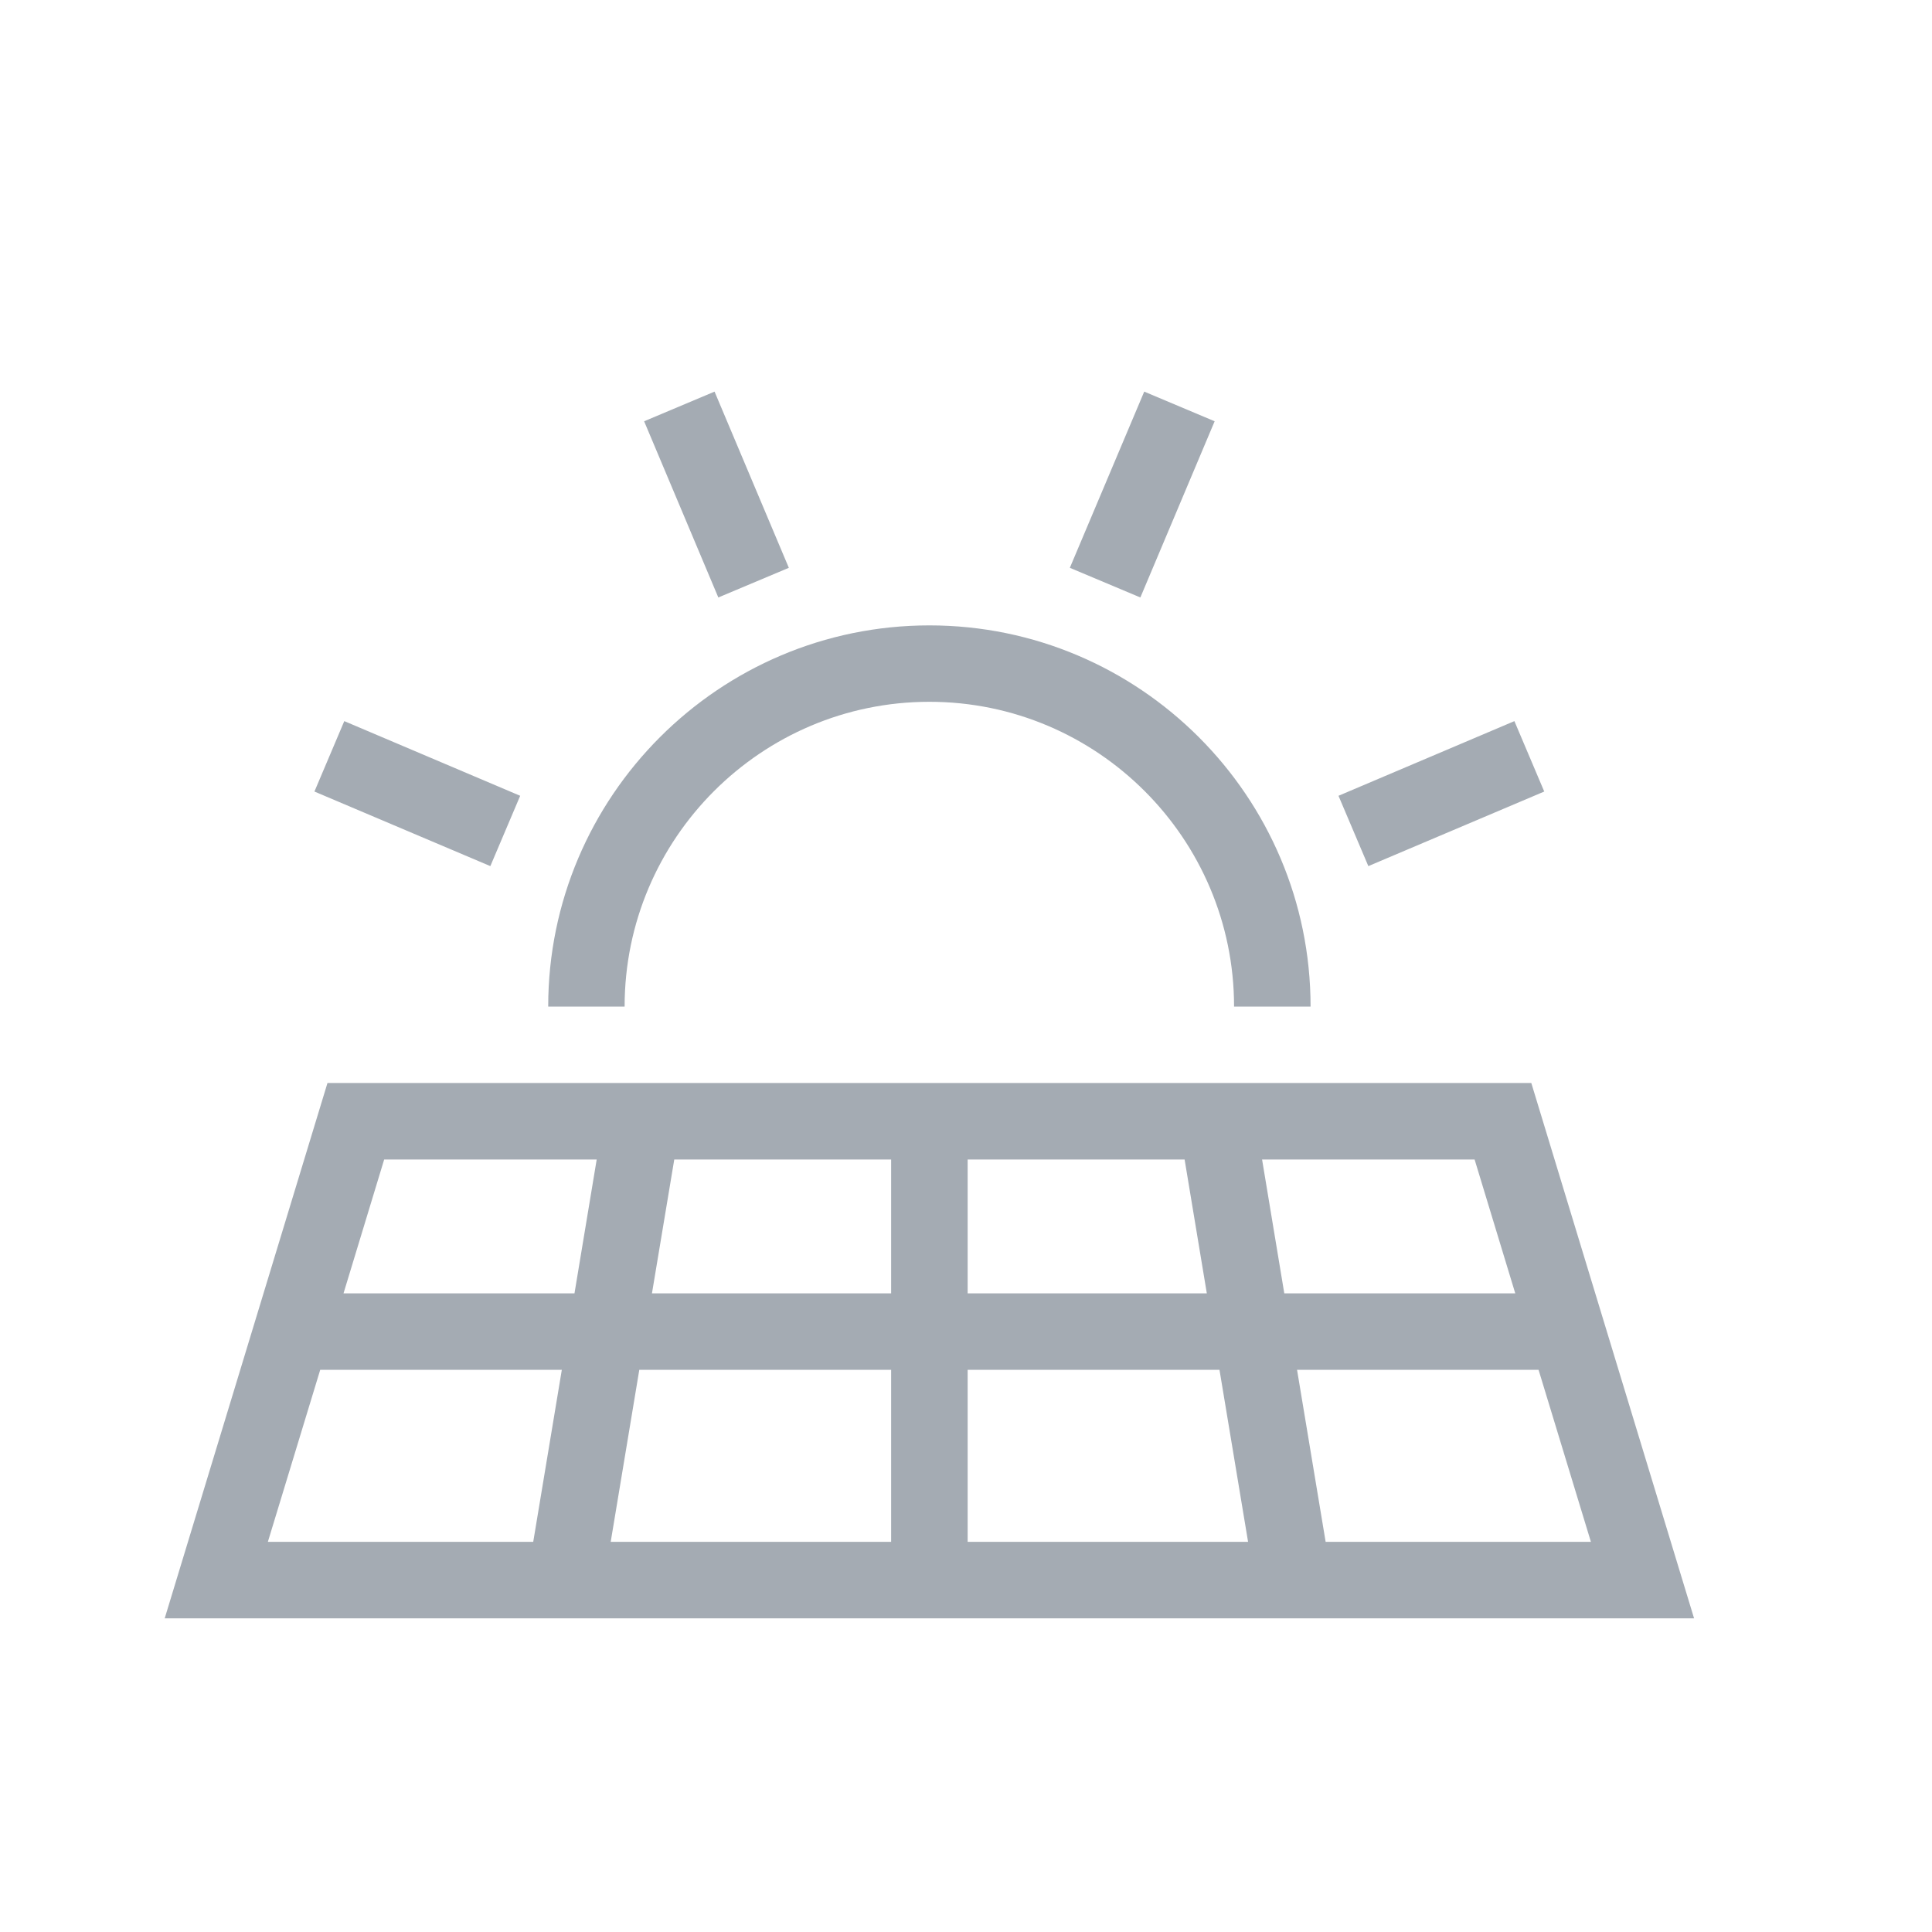 <svg width="20" height="20" viewBox="0 0 20 20" fill="none" xmlns="http://www.w3.org/2000/svg">
<path d="M15.852 11.211H3.39L1.705 16.753H17.537L15.852 11.211ZM9.225 13.389H6.749L6.98 12.003H9.225V13.389ZM10.017 12.003H12.263L12.493 13.389H10.017V12.003ZM9.225 14.18V15.961H6.322L6.618 14.18H9.225ZM10.017 14.18H12.624L12.92 15.961H10.017L10.017 14.18ZM13.427 14.18H15.927L16.469 15.961H13.723L13.427 14.18ZM15.686 13.389H13.295L13.065 12.003H15.265L15.686 13.389ZM6.177 12.003L5.947 13.389H3.556L3.977 12.003H6.177ZM3.315 14.18H5.816L5.52 15.961H2.773L3.315 14.18ZM7.436 6.185L6.668 4.361L7.397 4.054L8.166 5.878L7.436 6.185ZM5.076 8.966L3.255 8.194L3.564 7.465L5.385 8.238L5.076 8.966V8.966ZM11.805 6.185L11.075 5.878L11.845 4.054L12.574 4.361L11.805 6.185ZM14.165 8.966L13.856 8.238L15.677 7.465L15.986 8.194L14.165 8.966ZM6.466 10.42H5.675C5.675 8.244 7.445 6.474 9.621 6.474C11.797 6.474 13.567 8.244 13.567 10.42H12.775C12.775 8.68 11.36 7.265 9.621 7.265C7.881 7.265 6.466 8.68 6.466 10.42Z" fill="#A4ABB3"/>
</svg>
